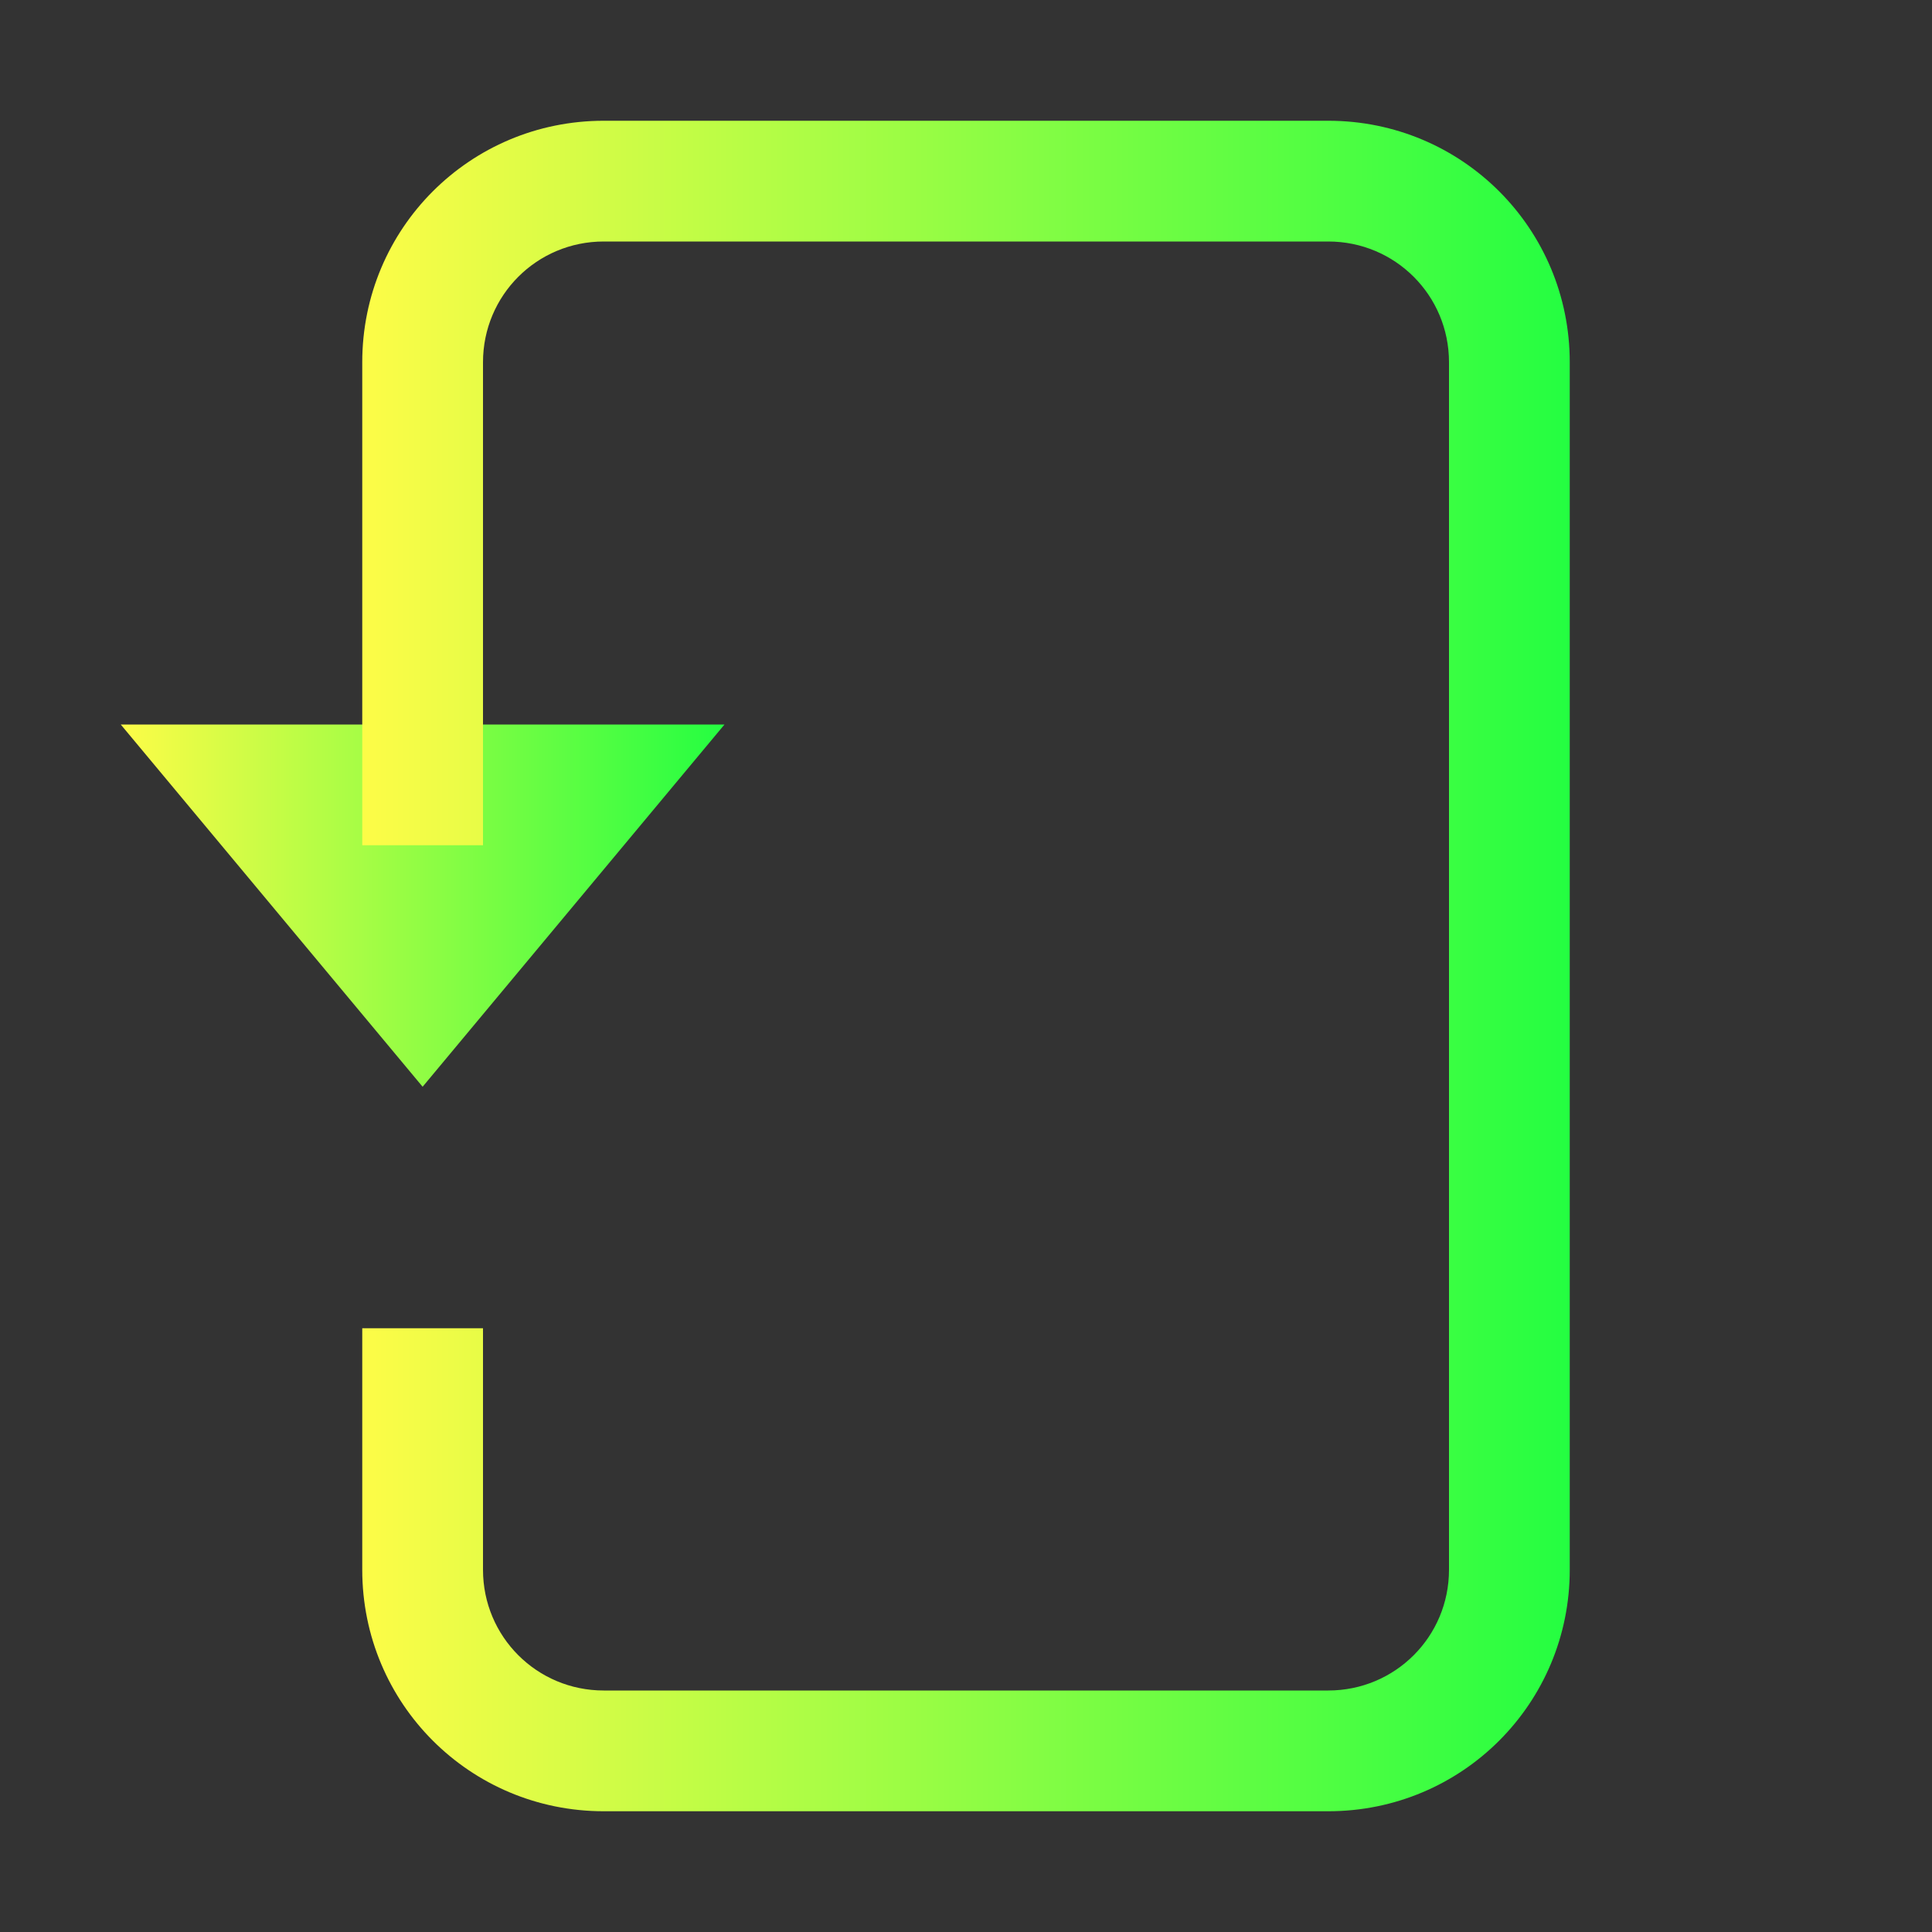 <svg width="16" height="16" viewBox="0 0 16 16" fill="none" xmlns="http://www.w3.org/2000/svg">
<rect x="0" y="0" width="16" height="16" fill="#333333" stroke="none"/>
<path d="M3.5 9L1 6H6L3.5 9Z" fill="url(#paint0_linear_9_4406)"/>
<path d="M5 1C3.892 1 3 1.892 3 3V7H4V3C4 2.446 4.446 2 5 2H11C11.554 2 12 2.446 12 3V13C12 13.554 11.554 14 11 14H5C4.446 14 4 13.554 4 13V11H3V13C3 14.108 3.892 15 5 15H11C12.108 15 13 14.108 13 13V3C13 1.892 12.108 1 11 1H5Z" fill="url(#paint1_linear_9_4406)"/>
<defs>
<linearGradient id="paint0_linear_9_4406" x1="1" y1="7.5" x2="6" y2="7.5" gradientUnits="userSpaceOnUse">
<stop stop-color="#FDFC47"/>
<stop offset="1" stop-color="#24FE41"/>
</linearGradient>
<linearGradient id="paint1_linear_9_4406" x1="3" y1="8" x2="13" y2="8" gradientUnits="userSpaceOnUse">
<stop stop-color="#FDFC47"/>
<stop offset="1" stop-color="#24FE41"/>
</linearGradient>
</defs>
</svg>

